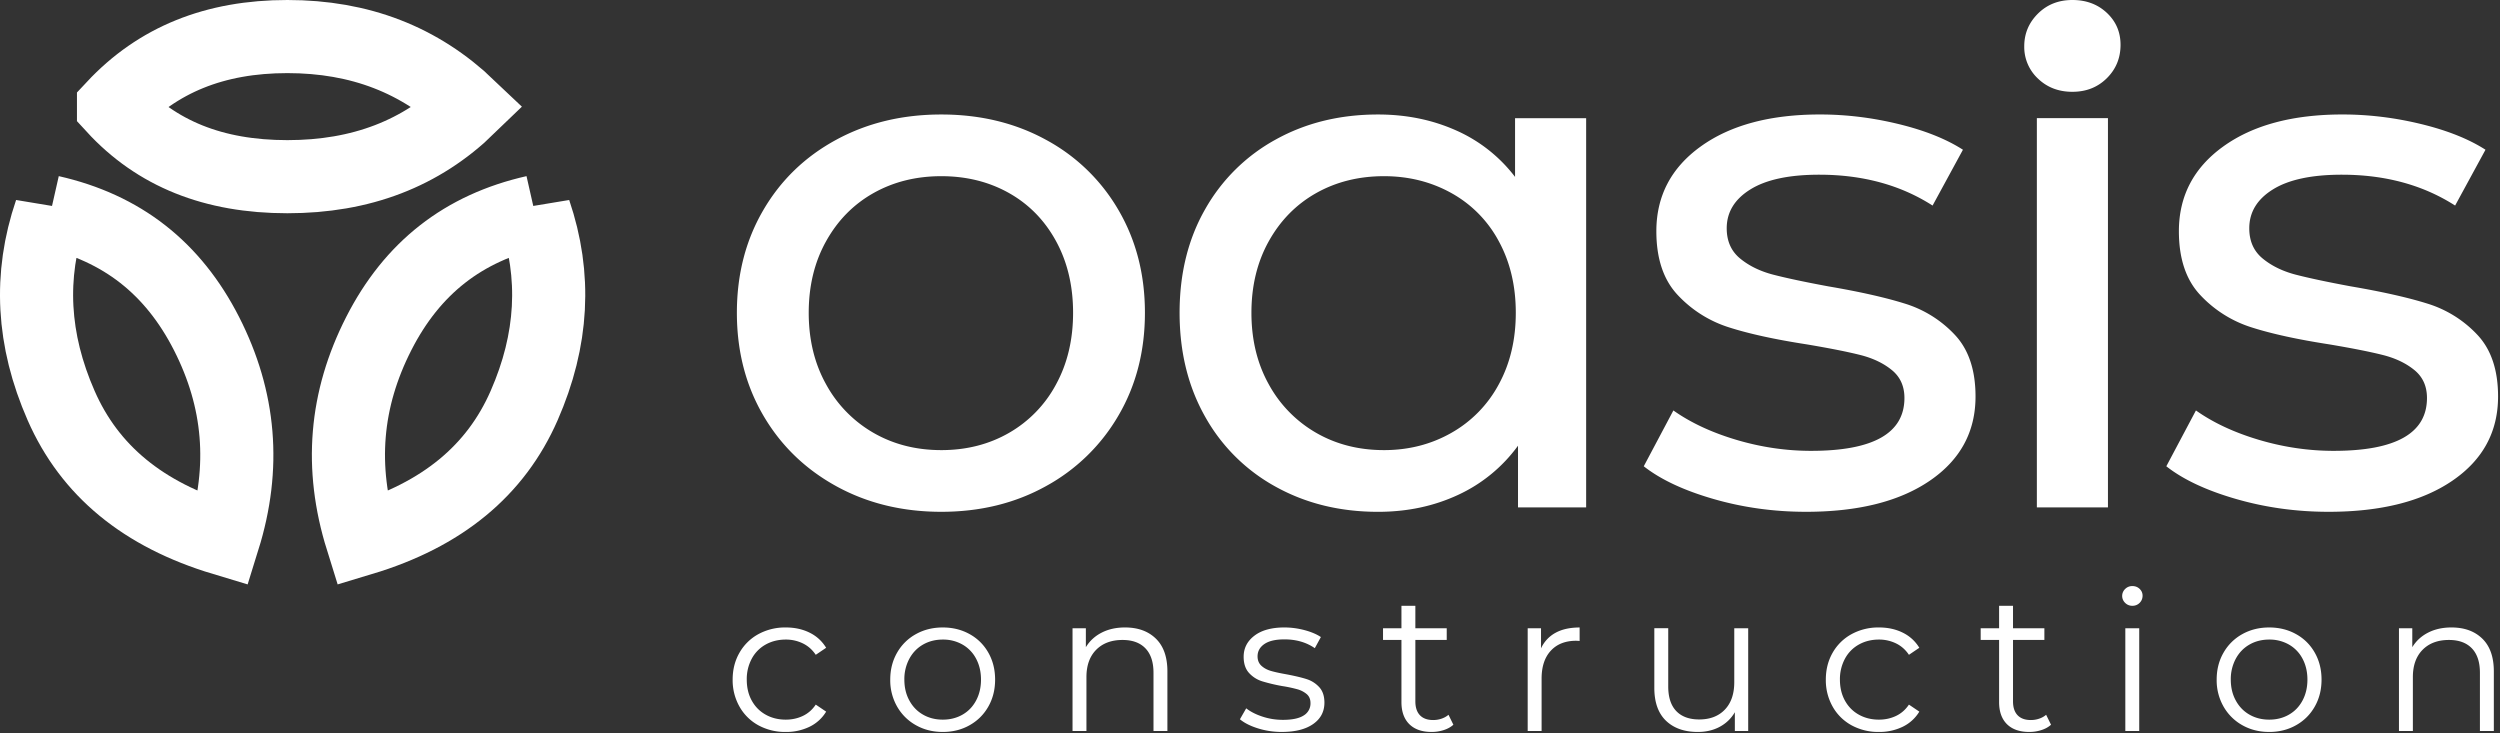 <svg xmlns="http://www.w3.org/2000/svg" width="133" height="39" viewBox="0 0 133 39">
    <rect x="0" y="0" width="133" height="39" fill="#333333" stroke="none"/>
    <g fill="none" fill-rule="evenodd">
        <g stroke="#FFF" stroke-width="3.89">
            <path d="M6.039 5.688c2.28 2.486 5.319 3.712 9.25 3.712 3.924 0 7.114-1.226 9.673-3.713-2.625-2.508-5.818-3.742-9.673-3.742-3.862 0-6.904 1.234-9.25 3.743zM28.44 11.267c-3.794.859-6.513 2.993-8.29 6.48-1.787 3.507-2.091 7.113-.903 10.926 4.292-1.292 7.124-3.646 8.636-7.094 1.534-3.496 1.718-6.902.557-10.312zM2.697 11.267c3.793.859 6.512 2.993 8.29 6.48 1.786 3.507 2.09 7.113.903 10.926-4.293-1.292-7.124-3.646-8.637-7.094-1.534-3.496-1.718-6.902-.556-10.312z"/>
        </g>
        <path fill="#FFF" fill-rule="nonzero" d="M50.076 27.228c-2.075 0-3.94-.456-5.595-1.367-1.654-.912-2.948-2.169-3.88-3.77-.933-1.603-1.399-3.42-1.399-5.451 0-2.032.466-3.849 1.399-5.45.932-1.603 2.226-2.853 3.88-3.751 1.655-.9 3.52-1.348 5.595-1.348 2.075 0 3.933.449 5.574 1.348a9.86 9.86 0 0 1 3.861 3.75c.933 1.602 1.399 3.42 1.399 5.45 0 2.033-.466 3.85-1.399 5.451a9.998 9.998 0 0 1-3.86 3.77c-1.642.912-3.5 1.368-5.575 1.368zm0-3.282c1.34 0 2.54-.306 3.605-.918a6.505 6.505 0 0 0 2.501-2.579c.604-1.107.906-2.377.906-3.81 0-1.432-.302-2.702-.906-3.809-.604-1.107-1.438-1.96-2.501-2.559-1.064-.599-2.266-.898-3.605-.898-1.34 0-2.541.3-3.605.898-1.064.6-1.904 1.452-2.521 2.56-.618 1.106-.926 2.376-.926 3.809 0 1.432.308 2.702.926 3.81a6.642 6.642 0 0 0 2.521 2.578c1.064.612 2.265.918 3.605.918zm34.307-17.66v20.708h-3.625v-3.282a8.175 8.175 0 0 1-3.19 2.617c-1.288.6-2.706.9-4.256.9-2.022 0-3.834-.444-5.436-1.33a9.559 9.559 0 0 1-3.763-3.73c-.906-1.603-1.359-3.445-1.359-5.53 0-2.083.453-3.92 1.36-5.508a9.596 9.596 0 0 1 3.762-3.712c1.602-.886 3.414-1.328 5.436-1.328 1.498 0 2.876.28 4.137.84a8.02 8.02 0 0 1 3.152 2.48V6.287h3.782zm-10.755 17.66c1.313 0 2.508-.306 3.585-.918a6.467 6.467 0 0 0 2.521-2.579c.604-1.107.906-2.377.906-3.81 0-1.432-.302-2.702-.906-3.809a6.336 6.336 0 0 0-2.521-2.559c-1.077-.599-2.272-.898-3.585-.898-1.34 0-2.541.3-3.605.898-1.064.6-1.904 1.452-2.522 2.56-.617 1.106-.925 2.376-.925 3.809 0 1.432.308 2.702.925 3.81a6.642 6.642 0 0 0 2.522 2.578c1.064.612 2.265.918 3.605.918zm22.448 3.282c-1.707 0-3.348-.228-4.924-.684-1.576-.455-2.81-1.035-3.704-1.738l1.576-2.97c.92.651 2.036 1.172 3.35 1.563 1.312.39 2.639.586 3.978.586 3.31 0 4.964-.938 4.964-2.813 0-.625-.223-1.12-.67-1.485-.446-.364-1.004-.631-1.674-.8-.67-.17-1.622-.359-2.856-.567-1.681-.26-3.053-.56-4.117-.899a6.352 6.352 0 0 1-2.738-1.719c-.762-.807-1.143-1.94-1.143-3.4 0-1.875.788-3.379 2.364-4.512 1.576-1.133 3.69-1.7 6.343-1.7 1.392 0 2.784.17 4.176.509 1.392.338 2.534.794 3.427 1.367l-1.615 2.97c-1.707-1.095-3.716-1.642-6.027-1.642-1.603 0-2.824.26-3.664.782-.84.52-1.261 1.211-1.261 2.07 0 .678.236 1.212.709 1.603.473.39 1.057.677 1.753.86.696.181 1.675.39 2.935.624 1.681.287 3.04.593 4.078.918a6.096 6.096 0 0 1 2.66 1.66c.735.782 1.102 1.876 1.102 3.283 0 1.875-.807 3.367-2.423 4.474-1.615 1.107-3.815 1.66-6.599 1.66zm12.285-20.942h3.782v20.708h-3.782V6.286zm1.89-1.402c-.735 0-1.345-.235-1.831-.703a2.297 2.297 0 0 1-.73-1.72c0-.677.244-1.256.73-1.738S109.516 0 110.252 0c.735 0 1.346.228 1.832.684.486.456.729 1.022.729 1.7 0 .703-.243 1.295-.73 1.777-.485.482-1.096.723-1.831.723zm13.625 22.344c-1.708 0-3.35-.228-4.925-.684-1.576-.455-2.81-1.035-3.703-1.738l1.576-2.97c.919.651 2.035 1.172 3.348 1.563 1.313.39 2.64.586 3.98.586 3.309 0 4.963-.938 4.963-2.813 0-.625-.223-1.12-.67-1.485-.446-.364-1.004-.631-1.674-.8-.67-.17-1.622-.359-2.856-.567-1.681-.26-3.053-.56-4.117-.899a6.352 6.352 0 0 1-2.738-1.719c-.762-.807-1.143-1.94-1.143-3.4 0-1.875.788-3.379 2.364-4.512 1.576-1.133 3.69-1.7 6.343-1.7 1.392 0 2.784.17 4.176.509 1.392.338 2.535.794 3.428 1.367l-1.616 2.97c-1.707-1.095-3.716-1.642-6.027-1.642-1.602 0-2.824.26-3.664.782-.84.52-1.26 1.211-1.26 2.07 0 .678.235 1.212.708 1.603.473.39 1.057.677 1.753.86.696.181 1.675.39 2.935.624 1.681.287 3.04.593 4.078.918a6.096 6.096 0 0 1 2.66 1.66c.735.782 1.102 1.876 1.102 3.283 0 1.875-.807 3.367-2.422 4.474-1.616 1.107-3.815 1.66-6.6 1.66zM41.803 38.94a2.965 2.965 0 0 1-1.455-.353 2.562 2.562 0 0 1-1.006-.993 2.85 2.85 0 0 1-.365-1.439c0-.533.121-1.01.365-1.433a2.572 2.572 0 0 1 1.006-.987 2.965 2.965 0 0 1 1.455-.354c.473 0 .895.092 1.267.276.372.183.665.452.881.805l-.553.374c-.18-.27-.41-.473-.688-.608a2.049 2.049 0 0 0-.907-.203c-.396 0-.753.089-1.07.265a1.865 1.865 0 0 0-.74.754 2.287 2.287 0 0 0-.265 1.111c0 .423.088.795.266 1.117.177.322.424.572.74.748.316.177.673.265 1.069.265.327 0 .629-.065.907-.197s.508-.333.688-.603l.553.374a2.094 2.094 0 0 1-.886.806 2.834 2.834 0 0 1-1.262.275zm8.353 0c-.529 0-1.005-.12-1.429-.359a2.619 2.619 0 0 1-1.001-.992 2.82 2.82 0 0 1-.365-1.434c0-.533.122-1.01.365-1.433a2.582 2.582 0 0 1 1.001-.987c.424-.236.9-.354 1.429-.354.528 0 1.004.118 1.428.354.424.235.756.564.996.987.24.422.36.9.36 1.433 0 .534-.12 1.012-.36 1.434-.24.423-.572.754-.996.992-.424.24-.9.359-1.428.359zm0-.655c.389 0 .738-.088 1.048-.265.309-.176.55-.427.724-.753.174-.325.261-.696.261-1.112 0-.415-.087-.786-.26-1.111a1.85 1.85 0 0 0-.725-.754 2.076 2.076 0 0 0-1.048-.265c-.39 0-.739.089-1.048.265-.31.177-.553.428-.73.754a2.287 2.287 0 0 0-.266 1.111c0 .416.088.787.266 1.112.177.326.42.577.73.753.309.177.658.265 1.048.265zm9.698-4.904c.688 0 1.235.2 1.642.598.407.398.61.978.61 1.74v3.169h-.74v-3.096c0-.568-.143-1.001-.428-1.299-.285-.298-.692-.447-1.22-.447-.59 0-1.058.175-1.403.525-.344.35-.516.833-.516 1.45v2.867h-.74v-5.465h.709v1.008c.202-.333.481-.59.84-.774.357-.184.773-.276 1.246-.276zm8.342 5.559c-.445 0-.87-.064-1.277-.192-.407-.128-.725-.29-.955-.483l.334-.582c.23.18.518.327.866.441.347.115.709.172 1.084.172.5 0 .87-.078 1.11-.234a.743.743 0 0 0 .36-.66c0-.2-.066-.358-.198-.473a1.318 1.318 0 0 0-.5-.26 7.162 7.162 0 0 0-.803-.17 9.234 9.234 0 0 1-1.074-.255 1.579 1.579 0 0 1-.694-.442c-.19-.208-.287-.495-.287-.862 0-.457.192-.831.574-1.122.382-.291.914-.437 1.596-.437.354 0 .709.047 1.063.14.355.094.647.217.876.37l-.323.592c-.452-.312-.99-.468-1.616-.468-.473 0-.83.083-1.07.25-.24.166-.36.384-.36.654 0 .208.069.374.204.499.136.124.304.216.506.275.202.059.48.12.834.182.438.083.79.166 1.053.25.265.082.49.224.678.425.188.201.282.478.282.831 0 .478-.2.858-.6 1.138-.4.28-.954.42-1.663.42zm9.124-.384c-.139.124-.31.22-.516.285a2.086 2.086 0 0 1-.641.099c-.515 0-.91-.139-1.189-.416-.278-.277-.417-.668-.417-1.174v-3.304h-.98v-.623h.98v-1.195h.74v1.195h1.669v.623h-1.669v3.263c0 .325.082.573.245.743.164.17.398.254.704.254.153 0 .301-.024.444-.073.142-.048.265-.117.37-.207l.26.53zm4.662-4.063a1.79 1.79 0 0 1 .777-.831c.344-.187.77-.28 1.277-.28v.716l-.177-.01c-.577 0-1.03.176-1.356.53-.327.353-.49.848-.49 1.485v2.785h-.74v-5.465h.709v1.07zm11.022-1.07v5.465h-.71v-.997c-.194.332-.461.59-.802.774-.34.183-.73.275-1.168.275-.716 0-1.28-.2-1.694-.597-.414-.399-.62-.982-.62-1.751v-3.17h.74v3.097c0 .575.142 1.011.427 1.31.285.297.692.446 1.22.446.577 0 1.032-.175 1.366-.525.334-.35.5-.836.5-1.46v-2.867h.741zm6.955 5.517a2.965 2.965 0 0 1-1.454-.353 2.562 2.562 0 0 1-1.007-.993 2.85 2.85 0 0 1-.364-1.439c0-.533.121-1.01.364-1.433a2.572 2.572 0 0 1 1.007-.987 2.965 2.965 0 0 1 1.454-.354c.473 0 .896.092 1.267.276.372.183.666.452.882.805l-.553.374c-.18-.27-.41-.473-.688-.608a2.049 2.049 0 0 0-.908-.203c-.396 0-.752.089-1.068.265a1.865 1.865 0 0 0-.74.754 2.287 2.287 0 0 0-.267 1.111c0 .423.089.795.266 1.117.178.322.424.572.74.748.317.177.673.265 1.07.265.326 0 .629-.065.907-.197s.507-.333.688-.603l.553.374a2.094 2.094 0 0 1-.887.806 2.834 2.834 0 0 1-1.262.275zm9.156-.384c-.139.124-.31.22-.516.285a2.086 2.086 0 0 1-.641.099c-.515 0-.911-.139-1.19-.416-.277-.277-.416-.668-.416-1.174v-3.304h-.98v-.623h.98v-1.195h.74v1.195h1.669v.623h-1.669v3.263c0 .325.082.573.245.743.164.17.398.254.704.254.153 0 .3-.024.443-.073.143-.048.266-.117.37-.207l.261.53zm3.952-5.133h.74v5.465h-.74v-5.465zm.376-1.195a.525.525 0 0 1-.386-.156.51.51 0 0 1 0-.737.525.525 0 0 1 .386-.156c.153 0 .281.05.386.15.104.1.156.22.156.359 0 .152-.052.28-.156.384a.525.525 0 0 1-.386.156zm7.279 6.712c-.529 0-1.005-.12-1.43-.359a2.619 2.619 0 0 1-1-.992 2.82 2.82 0 0 1-.365-1.434c0-.533.121-1.01.365-1.433a2.582 2.582 0 0 1 1-.987c.425-.236.901-.354 1.43-.354.528 0 1.004.118 1.428.354.424.235.756.564.996.987.24.422.36.9.36 1.433 0 .534-.12 1.012-.36 1.434-.24.423-.572.754-.996.992-.424.24-.9.359-1.428.359zm0-.655c.389 0 .738-.088 1.048-.265.309-.176.55-.427.724-.753.174-.325.261-.696.261-1.112 0-.415-.087-.786-.26-1.111a1.85 1.85 0 0 0-.725-.754 2.076 2.076 0 0 0-1.048-.265c-.39 0-.74.089-1.048.265-.31.177-.553.428-.73.754a2.287 2.287 0 0 0-.266 1.111c0 .416.088.787.266 1.112.177.326.42.577.73.753.309.177.658.265 1.048.265zm9.698-4.904c.688 0 1.235.2 1.642.598.407.398.61.978.61 1.74v3.169h-.74v-3.096c0-.568-.143-1.001-.428-1.299-.285-.298-.692-.447-1.22-.447-.591 0-1.058.175-1.403.525-.344.35-.516.833-.516 1.45v2.867h-.74v-5.465h.709v1.008c.202-.333.481-.59.84-.774.357-.184.773-.276 1.246-.276z"/>
    </g>
</svg>
